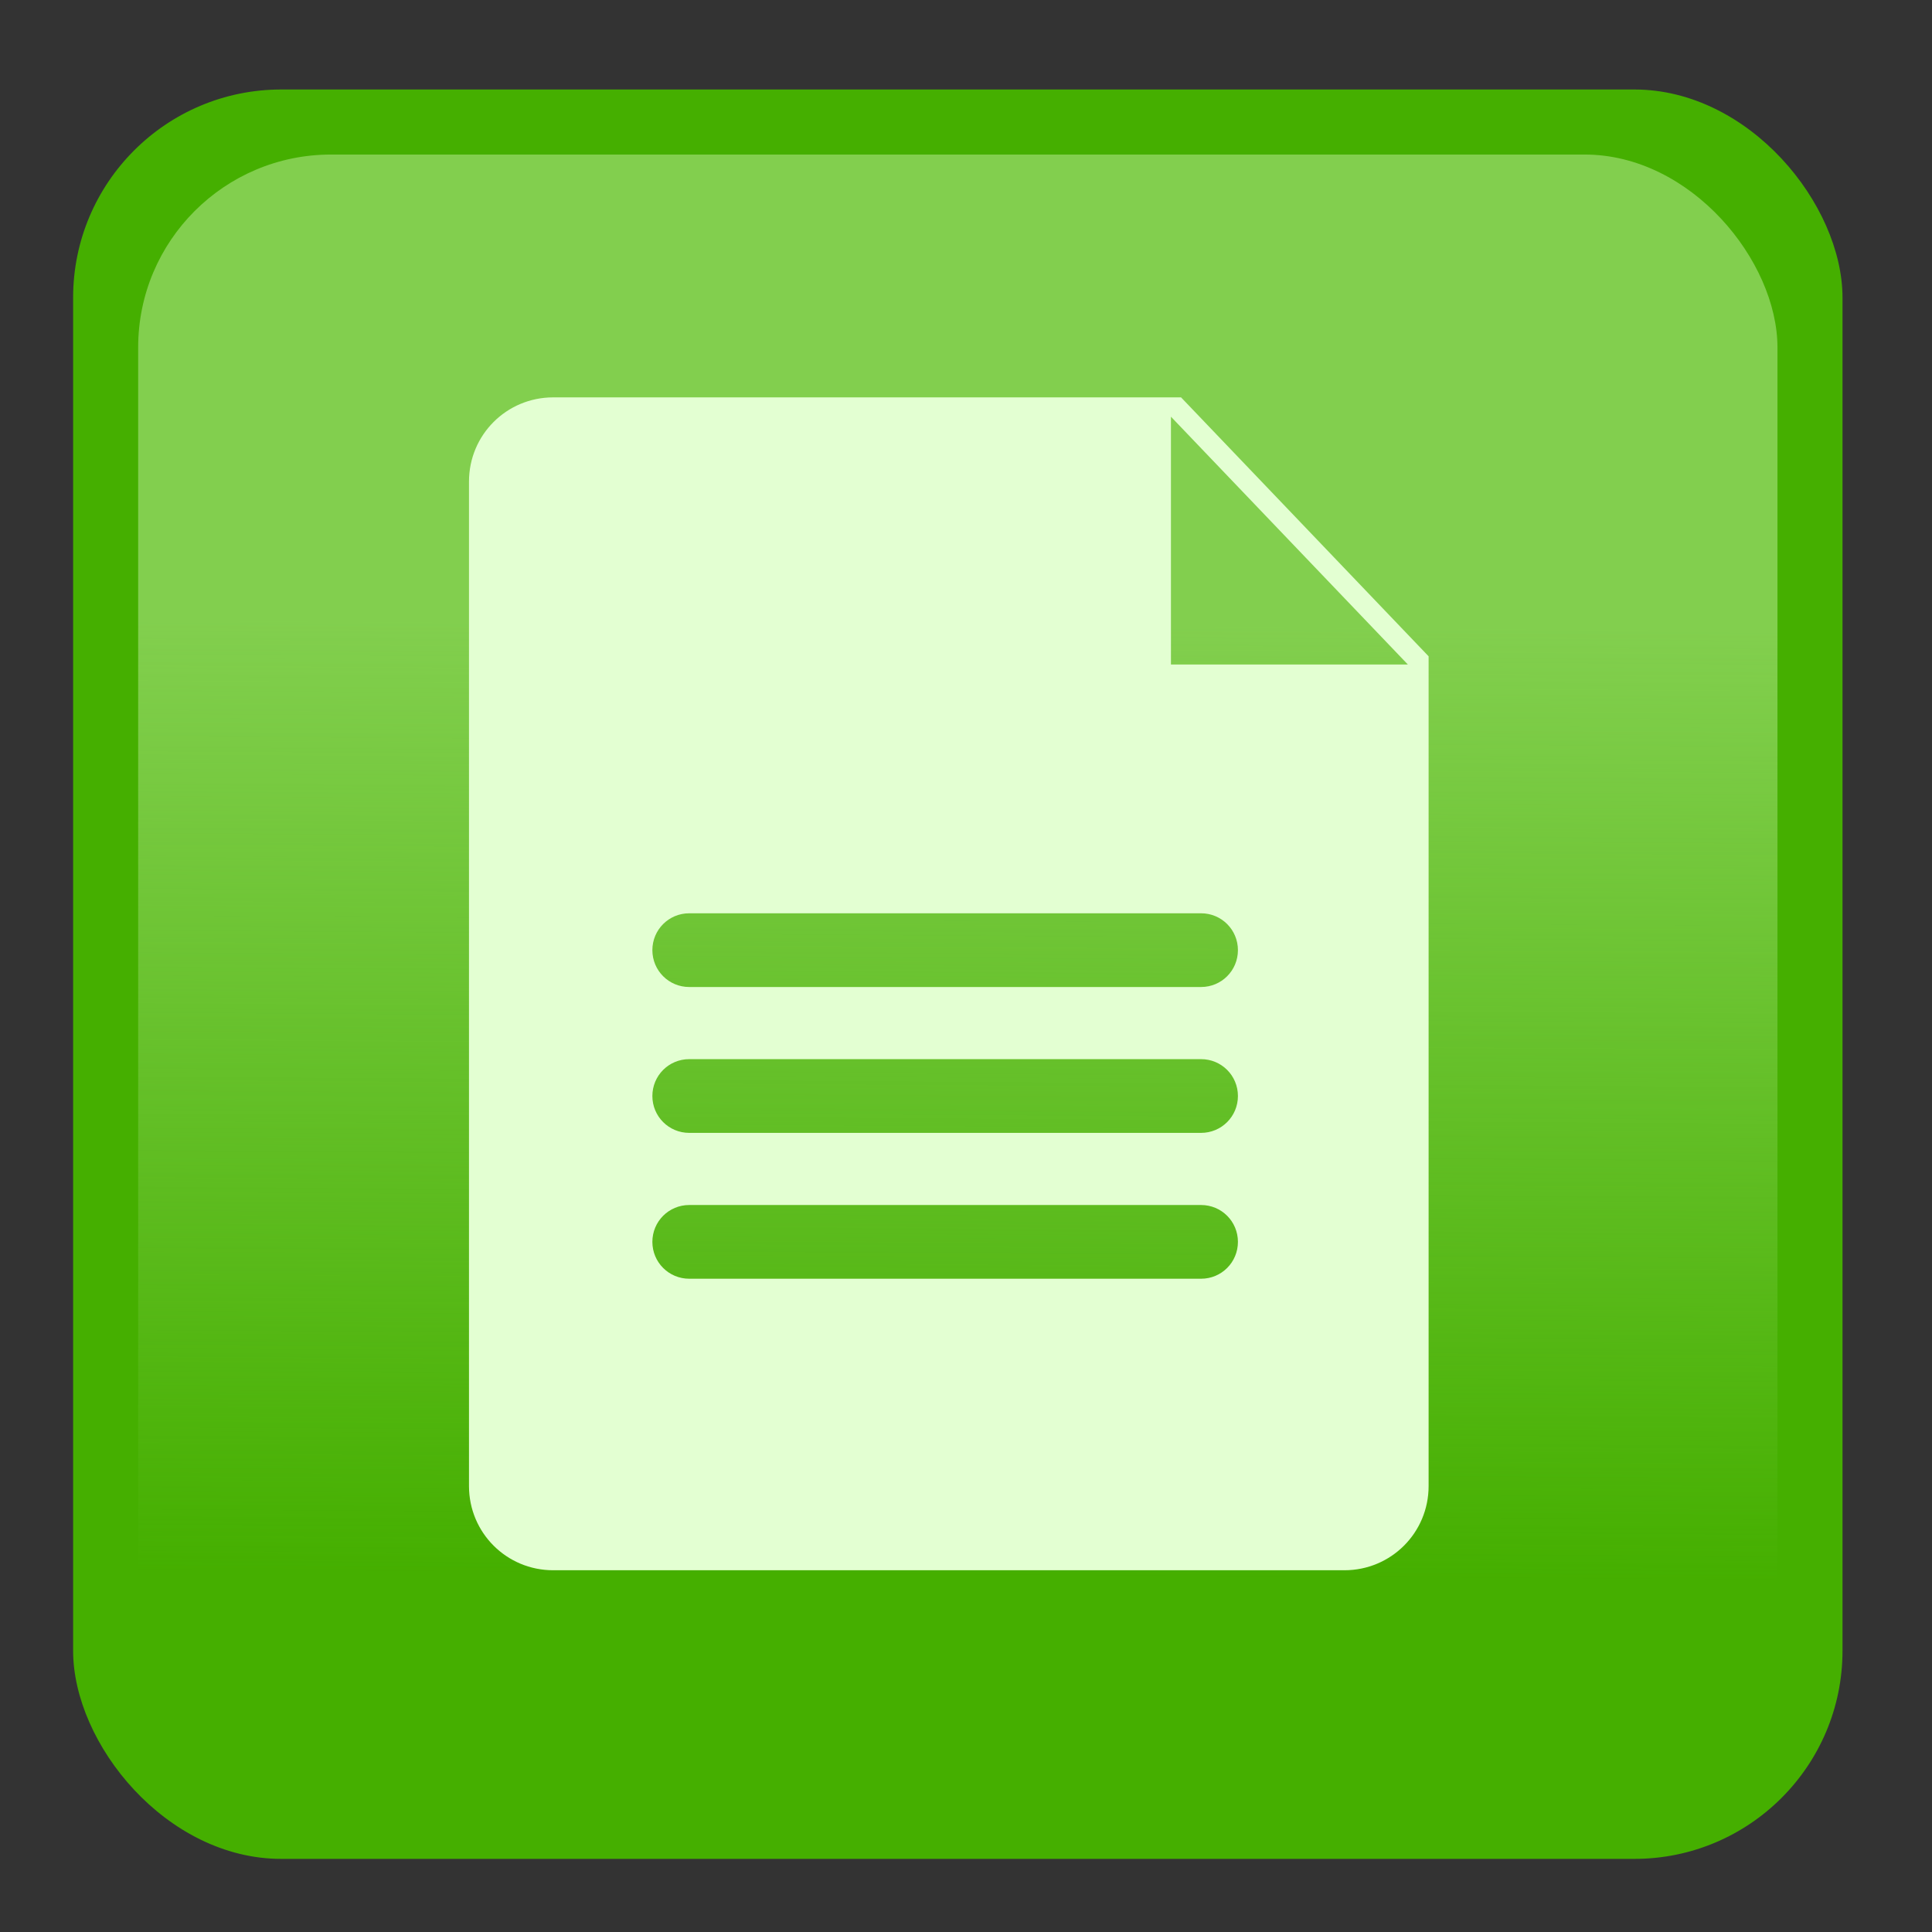 <?xml version="1.0" encoding="UTF-8" standalone="no"?>
<!-- Generator: Adobe Illustrator 22.1.0, SVG Export Plug-In . SVG Version: 6.00 Build 0)  -->

<svg
   xmlns:dc="http://purl.org/dc/elements/1.1/"
   xmlns:cc="http://creativecommons.org/ns#"
   xmlns:rdf="http://www.w3.org/1999/02/22-rdf-syntax-ns#"
   xmlns:svg="http://www.w3.org/2000/svg"
   xmlns="http://www.w3.org/2000/svg"
   xmlns:xlink="http://www.w3.org/1999/xlink"
   xmlns:sodipodi="http://sodipodi.sourceforge.net/DTD/sodipodi-0.dtd"
   xmlns:inkscape="http://www.inkscape.org/namespaces/inkscape"
   version="1.1"
   id="Layer_1"
   x="0px"
   y="0px"
   viewBox="0 0 200 200"
   style="enable-background:new 0 0 200 200;"
   xml:space="preserve"
   sodipodi:docname="documents.svg"
   inkscape:version="0.92.1 r15371"><rect x="0" y="0" width="200" height="200" fill="#333333" stroke="none"/><defs
     id="defs66"><linearGradient
       inkscape:collect="always"
       xlink:href="#linearGradient4717"
       id="linearGradient4719-3-0"
       x1="31.856"
       y1="260.658"
       x2="31.631"
       y2="296.103"
       gradientUnits="userSpaceOnUse"
       gradientTransform="matrix(2.781,0,0,2.781,18.67,-660.243)" /><linearGradient
       inkscape:collect="always"
       id="linearGradient4717"><stop
         style="stop-color:#82cf4e;stop-opacity:1;"
         offset="0"
         id="stop4713" /><stop
         style="stop-color:#82cf4e;stop-opacity:0;"
         offset="1"
         id="stop4715" /></linearGradient></defs><sodipodi:namedview
     pagecolor="#ffffff"
     bordercolor="#666666"
     borderopacity="1"
     objecttolerance="10"
     gridtolerance="10"
     guidetolerance="10"
     inkscape:pageopacity="0"
     inkscape:pageshadow="2"
     inkscape:window-width="1914"
     inkscape:window-height="1008"
     id="namedview64"
     showgrid="false"
     inkscape:zoom="1.18"
     inkscape:cx="101.69492"
     inkscape:cy="100"
     inkscape:window-x="0"
     inkscape:window-y="24"
     inkscape:window-maximized="1"
     inkscape:current-layer="Layer_1" /><style
     type="text/css"
     id="style2">
	.st0{fill:#2DB0B2;}
	.st1{fill:#FFFFFF;}
	.st2{fill:#E69732;}
	.st3{fill:#0A1C28;}
</style><rect
     style="opacity:1;fill:#45af00;fill-opacity:1;stroke:none;stroke-width:2.465;stroke-linecap:round;stroke-linejoin:round;stroke-miterlimit:4;stroke-dasharray:none;stroke-opacity:1;paint-order:fill markers stroke"
     id="rect4491-5-6"
     width="183.167"
     height="183.167"
     x="7.569"
     y="9.264"
     ry="21.549" /><rect
     style="opacity:1;fill:url(#linearGradient4719-3-0);fill-opacity:1;stroke:none;stroke-width:2.284;stroke-linecap:round;stroke-linejoin:round;stroke-miterlimit:4;stroke-dasharray:none;stroke-opacity:1;paint-order:fill markers stroke"
     id="rect4491-06-3-8"
     width="169.699"
     height="169.699"
     x="14.303"
     y="15.998"
     ry="19.965" /><path
     style="opacity:1;fill:#e3ffd2;fill-opacity:1;stroke:none;stroke-width:1.438;stroke-linecap:round;stroke-linejoin:round;stroke-miterlimit:4;stroke-dasharray:none;stroke-opacity:1;paint-order:fill markers stroke"
     d="m 57.266,41.136 c -4.829,0 -8.716,3.887 -8.716,8.716 V 153.836 c 0,4.829 3.887,8.716 8.716,8.716 H 139.173 c 4.829,0 8.716,-3.887 8.716,-8.716 V 67.94 l -25.627,-26.804 z m 63.95,2 24.523,25.651 H 121.216 Z M 71.349,94.543 h 52.985 c 2.114,0 3.816,1.702 3.816,3.816 0,2.114 -1.702,3.816 -3.816,3.816 H 71.349 c -2.114,0 -3.816,-1.702 -3.816,-3.816 0,-2.114 1.702,-3.816 3.816,-3.816 z m 0,15.099 h 52.985 c 2.114,0 3.816,1.702 3.816,3.816 0,2.114 -1.702,3.817 -3.816,3.817 H 71.349 c -2.114,0 -3.816,-1.703 -3.816,-3.817 0,-2.114 1.702,-3.816 3.816,-3.816 z m 0,15.1 h 52.985 c 2.114,0 3.816,1.702 3.816,3.816 0,2.114 -1.702,3.816 -3.816,3.816 H 71.349 c -2.114,0 -3.816,-1.702 -3.816,-3.816 0,-2.114 1.702,-3.816 3.816,-3.816 z"
     id="rect4979"
     inkscape:connector-curvature="0" /></svg>